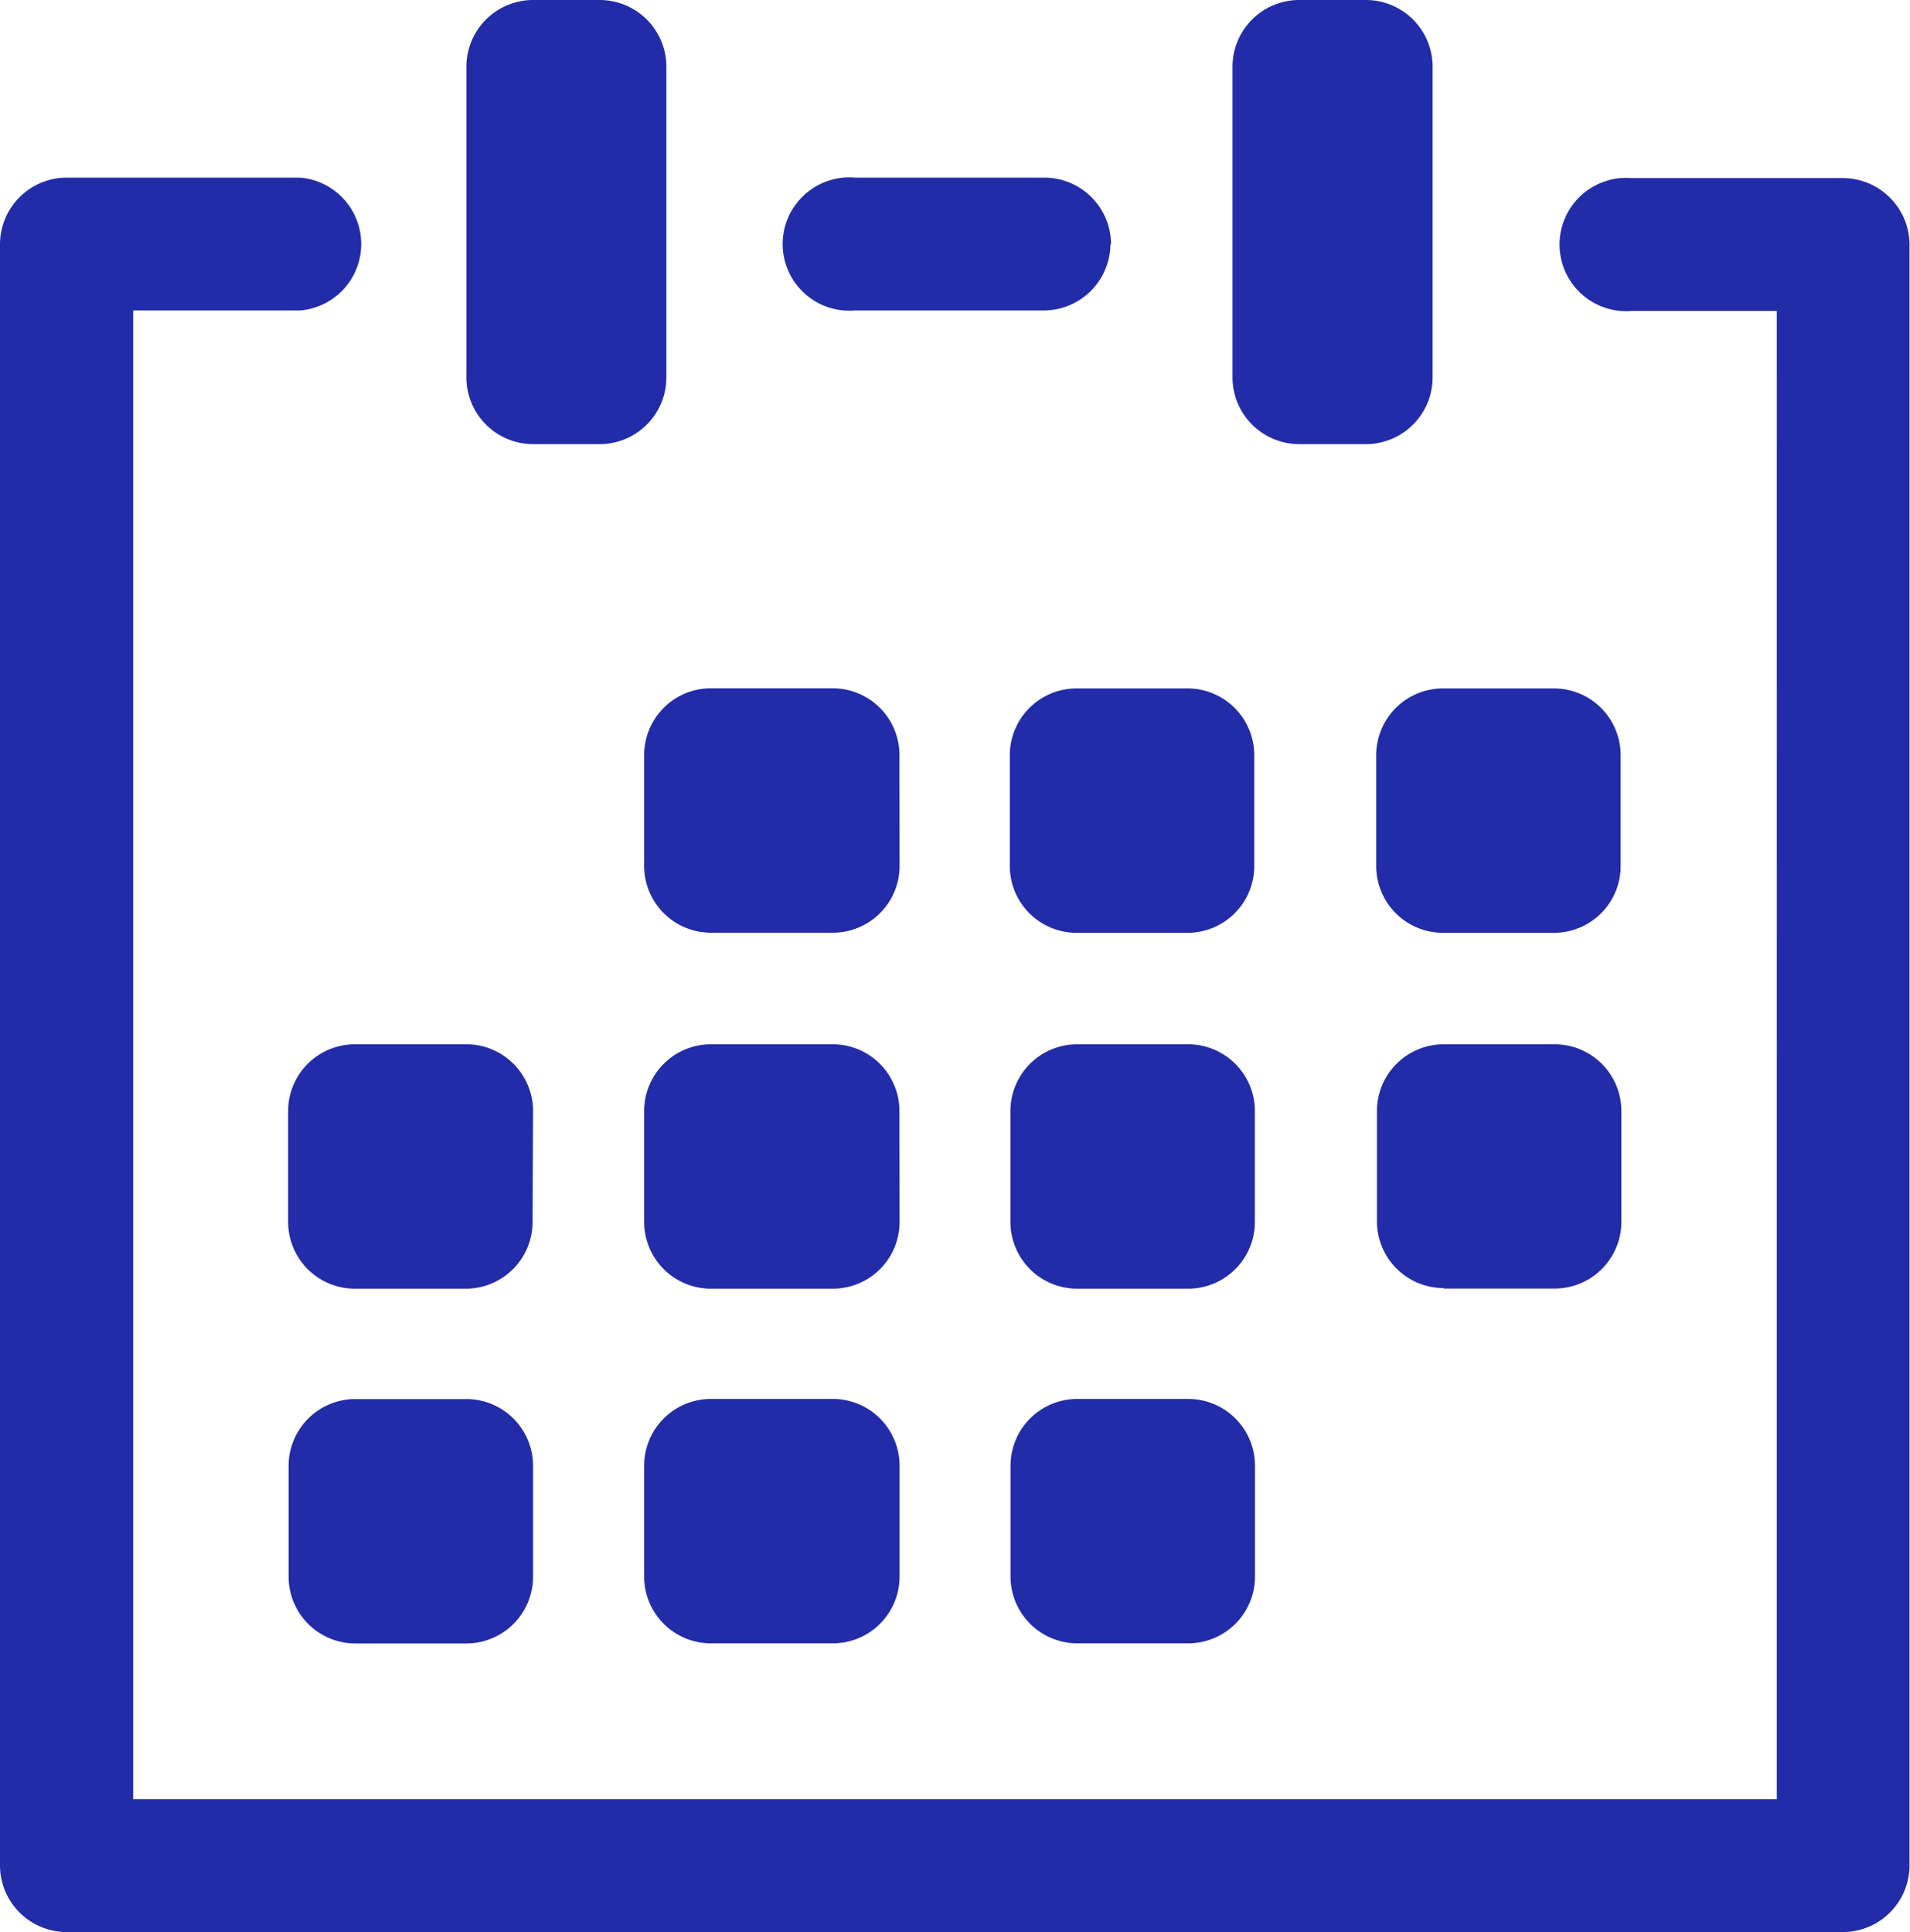 <svg xmlns="http://www.w3.org/2000/svg" width="15.816" height="16" viewBox="0 0 15.816 16">
    <defs>
        <style>
            .cls-1{fill:#222ba8}
        </style>
    </defs>
    <g id="calendar_3_" data-name="calendar (3)" transform="translate(-2.914)">
        <path id="Path_288" d="M2.914 15.448V2.023a.553.553 0 0 1 .552-.552H5.4a.552.552 0 0 1 0 1.1H4.017V14.9h13.61V2.575h-1.2a.552.552 0 1 1 0-1.1h1.747a.553.553 0 0 1 .552.552v13.421a.553.553 0 0 1-.552.552H3.466a.553.553 0 0 1-.552-.552zm9.2-13.425a.553.553 0 0 0-.552-.552H9.994a.552.552 0 1 0 0 1.1h1.563a.553.553 0 0 0 .552-.548zm-5.338 9.563h-.92a.553.553 0 0 0-.552.552v.92a.553.553 0 0 0 .552.552h.92a.553.553 0 0 0 .552-.552v-.92a.553.553 0 0 0-.552-.552zM8.8 13.609h1.011a.553.553 0 0 0 .552-.552v-.92a.553.553 0 0 0-.552-.552H8.8a.553.553 0 0 0-.552.552v.92a.553.553 0 0 0 .552.552zm3.034 0h.92a.553.553 0 0 0 .552-.552v-.92a.553.553 0 0 0-.552-.552h-.92a.553.553 0 0 0-.552.552v.92a.553.553 0 0 0 .552.552zM7.328 9.2a.553.553 0 0 0-.552-.552h-.92A.553.553 0 0 0 5.3 9.2v.92a.553.553 0 0 0 .552.552h.92a.553.553 0 0 0 .552-.552zm3.034 0a.553.553 0 0 0-.552-.552H8.8a.553.553 0 0 0-.552.552v.92a.553.553 0 0 0 .552.552h1.011a.553.553 0 0 0 .552-.552zm2.943 0a.553.553 0 0 0-.552-.552h-.92a.553.553 0 0 0-.552.552v.92a.553.553 0 0 0 .552.552h.92a.553.553 0 0 0 .552-.552zm1.563 1.471h.92a.553.553 0 0 0 .552-.552V9.2a.553.553 0 0 0-.552-.552h-.92a.553.553 0 0 0-.552.552v.92a.553.553 0 0 0 .552.547zm-4.506-4.418a.553.553 0 0 0-.551-.553H8.8a.553.553 0 0 0-.552.552v.92a.553.553 0 0 0 .552.552h1.011a.553.553 0 0 0 .552-.552zM7.88 3.678a.553.553 0 0 0 .552-.552V.552A.553.553 0 0 0 7.88 0h-.552a.553.553 0 0 0-.552.552v2.574a.553.553 0 0 0 .552.552zm6.345 0a.553.553 0 0 0 .552-.552V.552A.553.553 0 0 0 14.224 0h-.552a.553.553 0 0 0-.552.552v2.574a.553.553 0 0 0 .552.552zM13.3 6.253a.553.553 0 0 0-.552-.552h-.92a.553.553 0 0 0-.552.552v.92a.553.553 0 0 0 .552.552h.92a.553.553 0 0 0 .552-.552zm3.034 0a.553.553 0 0 0-.552-.552h-.92a.553.553 0 0 0-.552.552v.92a.553.553 0 0 0 .552.552h.92a.553.553 0 0 0 .552-.552z" class="cls-1" data-name="Path 288"/>
    </g>
</svg>
